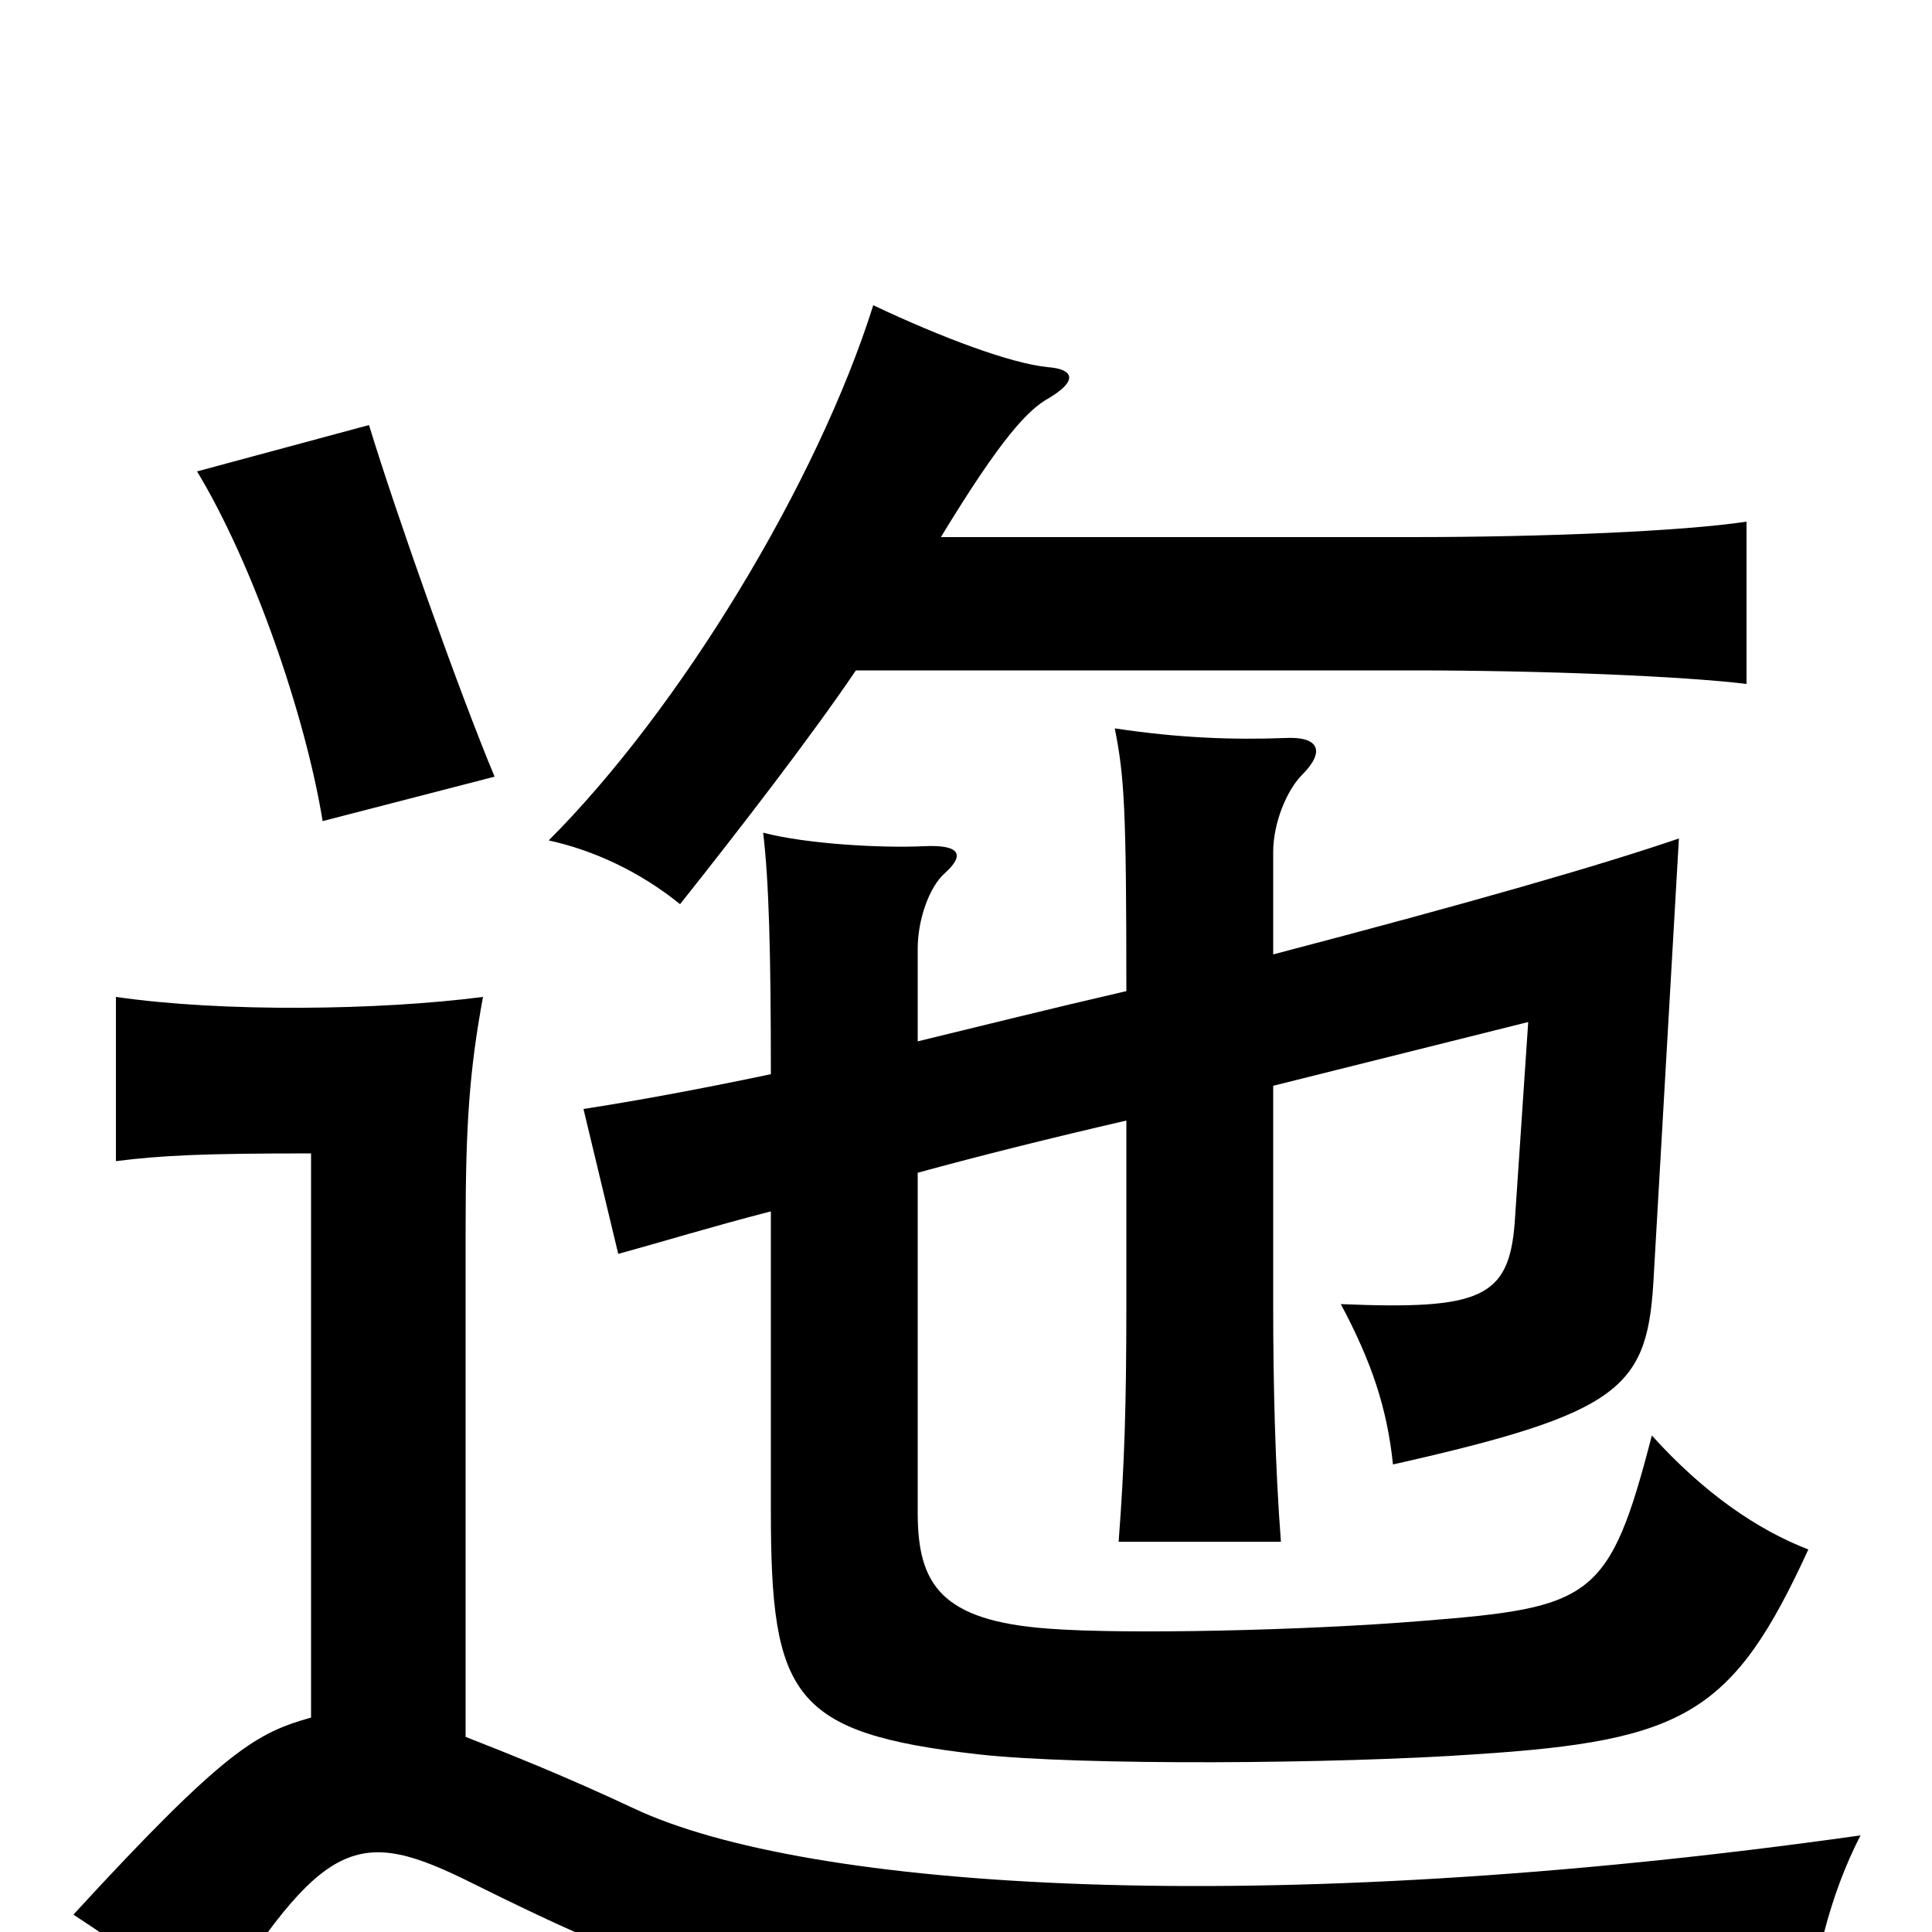 <svg xmlns="http://www.w3.org/2000/svg" viewBox="0 -1000 1000 1000">
	<path fill="#000000" d="M256 -598C238 -641 205 -734 191 -780L102 -756C131 -708 158 -630 167 -575ZM241 -101V-364C241 -418 243 -446 250 -484C196 -477 115 -476 60 -484V-399C84 -402 105 -403 161 -403V-111C133 -103 117 -95 38 -9C67 10 86 24 108 46C168 -50 185 -55 245 -25C404 54 456 62 936 52C938 18 947 -19 963 -50C651 -6 417 -22 328 -64C294 -80 264 -92 241 -101ZM475 -461V-509C475 -524 481 -541 489 -548C499 -557 498 -563 478 -562C457 -561 418 -563 395 -569C398 -544 399 -507 399 -444C361 -436 328 -430 302 -426L320 -351C342 -357 368 -365 399 -373V-218C399 -122 410 -103 506 -92C559 -86 693 -87 764 -92C872 -99 897 -113 936 -198C910 -208 882 -227 855 -257C833 -172 824 -168 736 -161C675 -156 582 -154 543 -157C487 -161 475 -180 475 -217V-393C508 -402 544 -411 583 -420V-324C583 -273 582 -241 579 -202H663C660 -241 659 -284 659 -324V-438L791 -471L784 -367C781 -328 766 -322 694 -325C710 -295 718 -271 721 -242C841 -269 853 -282 856 -340L869 -566C828 -552 762 -533 659 -506V-559C659 -574 666 -591 674 -599C686 -611 683 -619 665 -618C638 -617 610 -618 577 -623C582 -598 583 -581 583 -487C544 -478 508 -469 475 -461ZM443 -653H731C799 -653 871 -650 904 -646V-730C871 -725 799 -722 731 -722H487C518 -773 532 -788 543 -794C558 -803 556 -809 542 -810C523 -812 488 -825 452 -842C423 -750 352 -633 284 -565C307 -560 331 -549 352 -532C383 -571 420 -619 443 -653Z"/>
</svg>